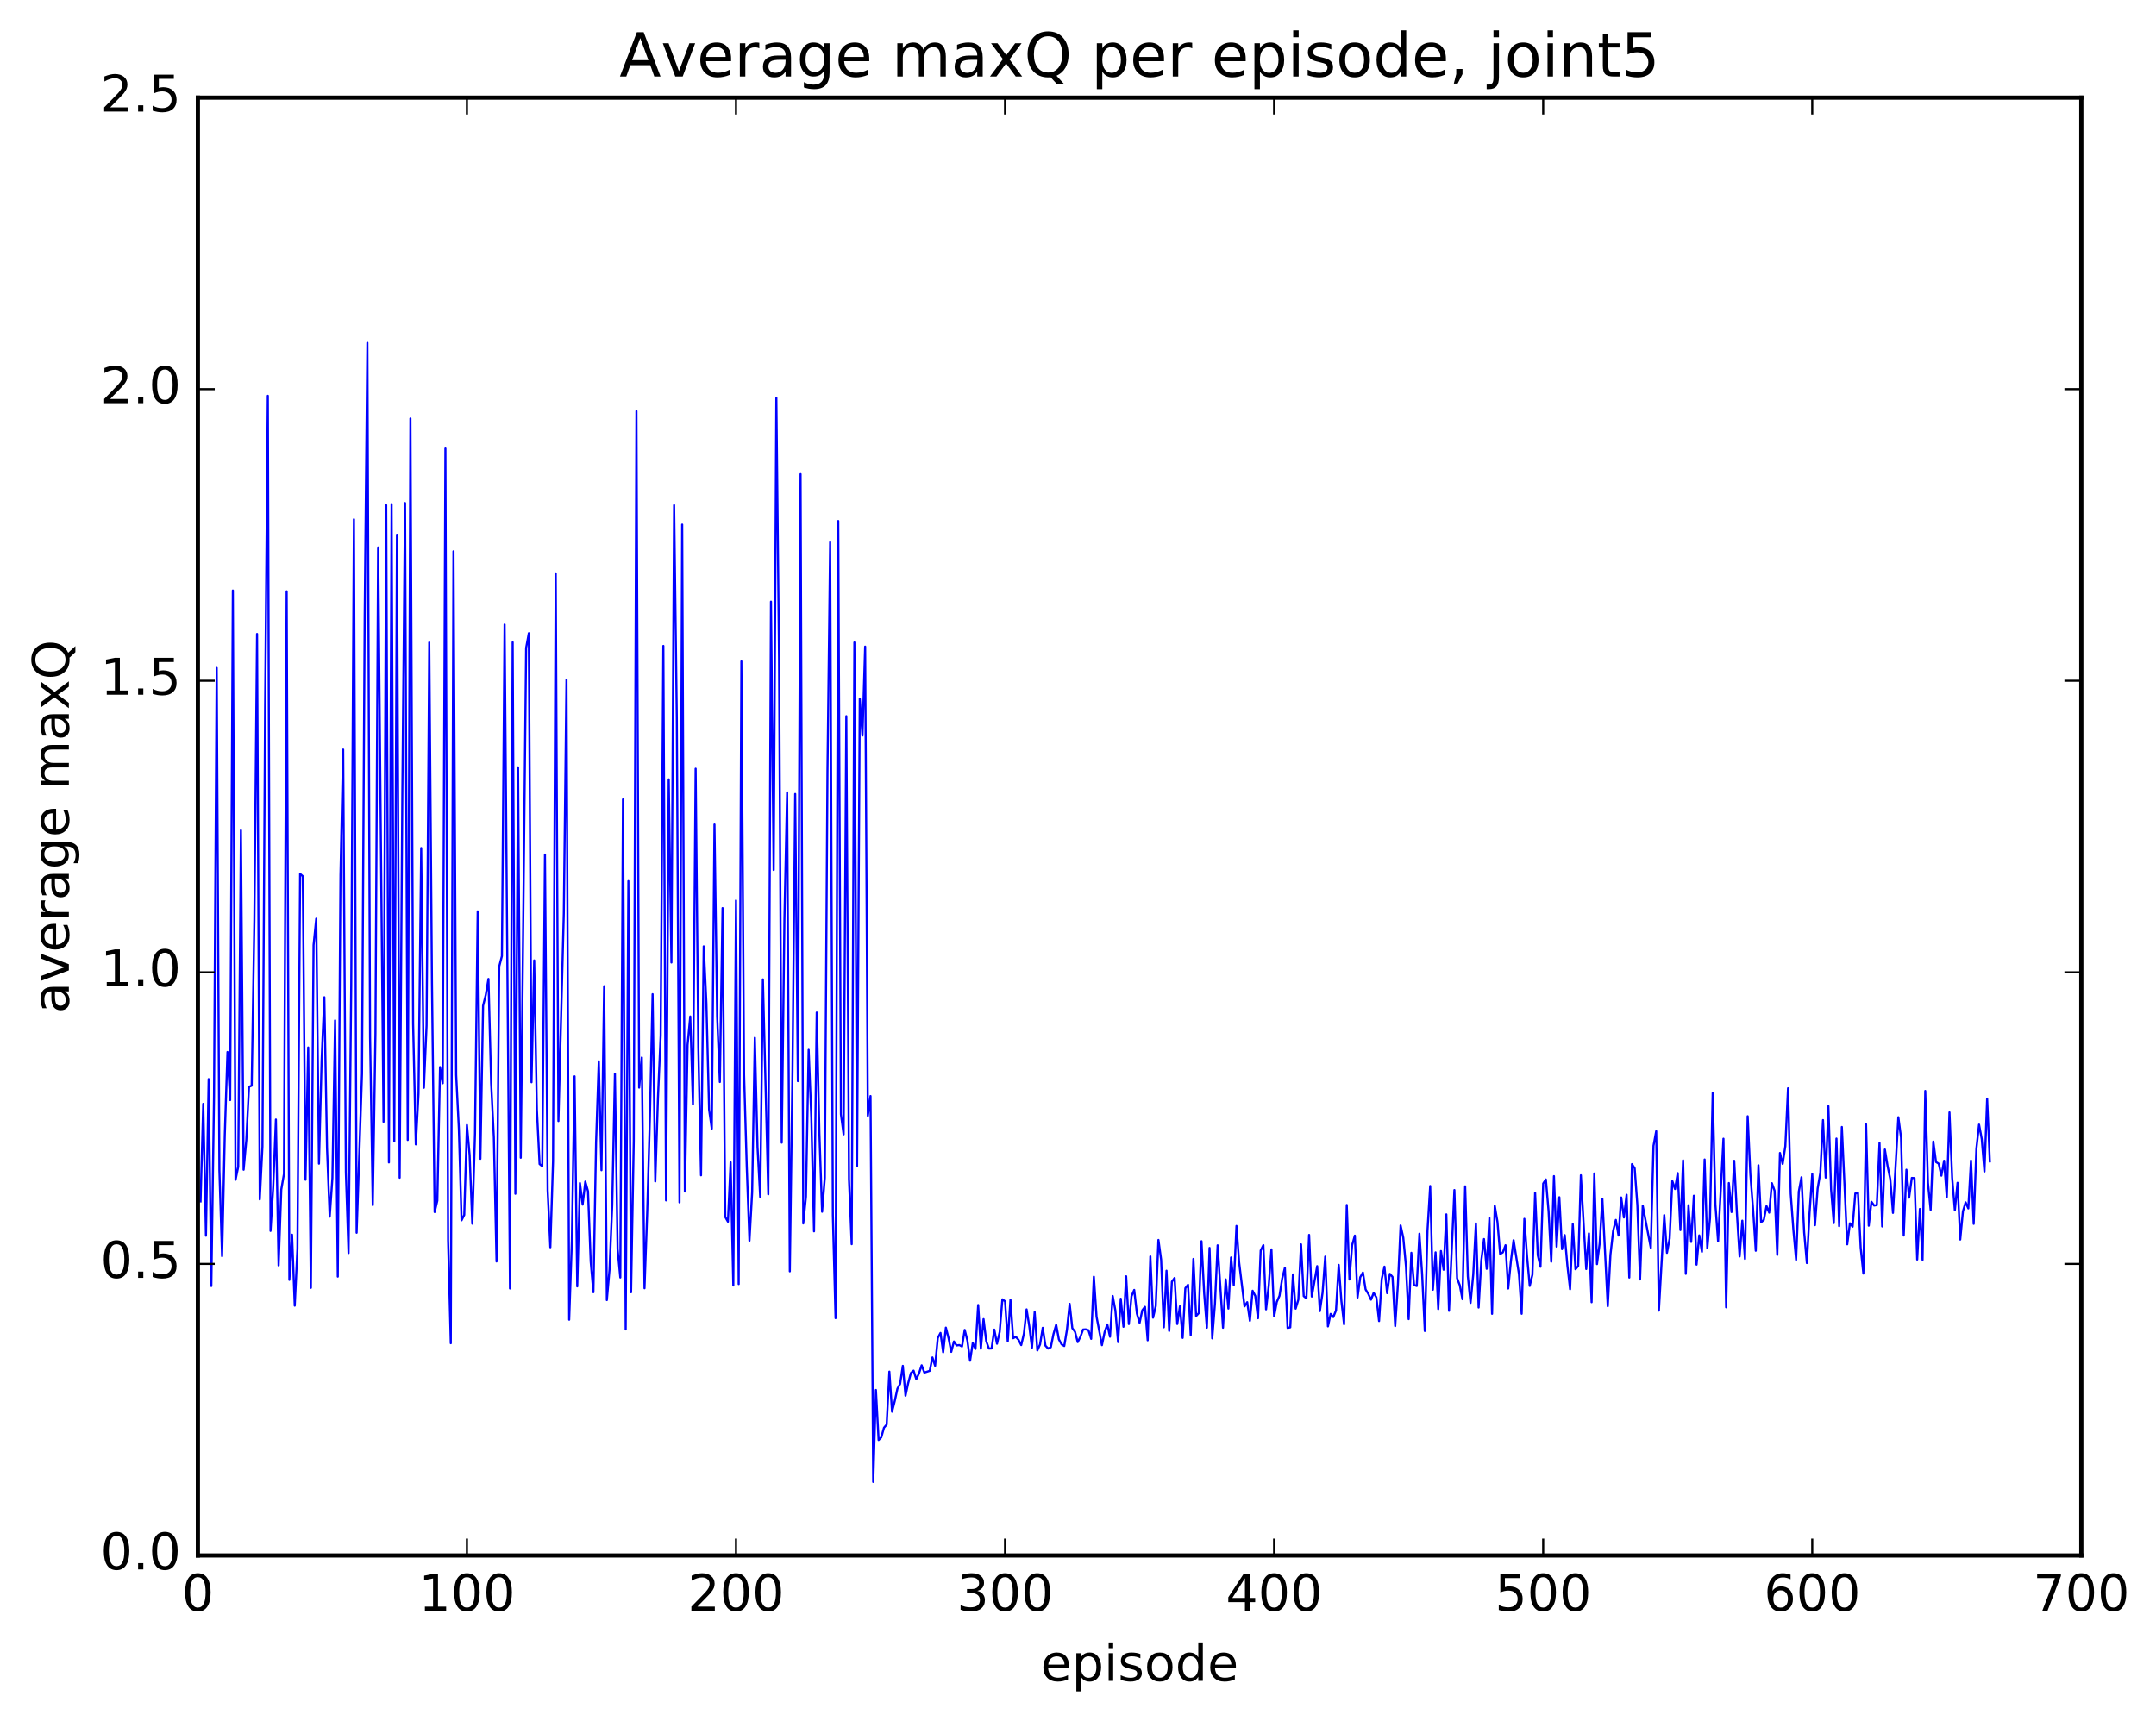 <?xml version="1.0" encoding="utf-8" standalone="no"?>
<!DOCTYPE svg PUBLIC "-//W3C//DTD SVG 1.1//EN"
  "http://www.w3.org/Graphics/SVG/1.1/DTD/svg11.dtd">
<!-- Created with matplotlib (http://matplotlib.org/) -->
<svg height="408pt" version="1.1" viewBox="0 0 511 408" width="511pt" xmlns="http://www.w3.org/2000/svg" xmlns:xlink="http://www.w3.org/1999/xlink">
 <defs>
  <style type="text/css">
*{stroke-linecap:butt;stroke-linejoin:round;stroke-miterlimit:100000;}
  </style>
 </defs>
 <g id="figure_1">
  <g id="patch_1">
   <path d="M 0 408.169 
L 511.95 408.169 
L 511.95 0 
L 0 0 
z
" style="fill:#ffffff;"/>
  </g>
  <g id="axes_1">
   <g id="patch_2">
    <path d="M 46.898 368.742 
L 493.298 368.742 
L 493.298 23.142 
L 46.898 23.142 
z
" style="fill:#ffffff;"/>
   </g>
   <g id="line2d_1">
    <path clip-path="url(#p061afdc528)" d="M 47.535 284.808 
L 48.173 261.675 
L 48.811 292.946 
L 49.448 255.811 
L 50.086 304.867 
L 50.724 259.894 
L 51.361 158.347 
L 51.999 277.469 
L 52.637 297.789 
L 53.275 269.119 
L 53.912 249.383 
L 54.55 260.788 
L 55.188 139.984 
L 55.825 279.69 
L 56.463 276.592 
L 57.101 196.842 
L 57.739 277.299 
L 58.376 270.302 
L 59.014 257.632 
L 59.652 257.371 
L 60.289 218.223 
L 60.927 150.289 
L 61.565 284.332 
L 62.203 271.786 
L 62.84 167.334 
L 63.478 93.832 
L 64.116 291.801 
L 64.754 281.381 
L 65.391 265.391 
L 66.029 299.981 
L 66.667 281.982 
L 67.304 278.292 
L 67.942 140.178 
L 68.58 303.41 
L 69.218 292.7 
L 69.855 309.527 
L 70.493 296.082 
L 71.131 207.167 
L 71.768 207.714 
L 72.406 279.678 
L 73.044 248.311 
L 73.681 305.297 
L 74.319 224.058 
L 74.957 217.788 
L 75.595 275.857 
L 76.232 251.269 
L 76.87 236.402 
L 77.508 272.17 
L 78.145 288.427 
L 78.783 279.259 
L 79.421 241.894 
L 80.059 302.636 
L 80.696 207.423 
L 81.334 177.688 
L 81.972 277.9 
L 82.609 297.05 
L 83.247 233.573 
L 83.885 123.125 
L 84.523 292.238 
L 85.798 254.529 
L 86.436 145.837 
L 87.073 81.276 
L 87.711 245.851 
L 88.349 285.687 
L 88.987 245.026 
L 89.624 129.784 
L 90.9 265.932 
L 91.537 119.761 
L 92.175 275.569 
L 92.813 119.508 
L 93.451 270.59 
L 94.088 126.768 
L 94.726 279.195 
L 95.364 187.628 
L 96.001 119.253 
L 96.639 270.245 
L 97.277 99.222 
L 97.915 242.681 
L 98.552 271.289 
L 99.19 259.257 
L 99.828 201.032 
L 100.466 257.871 
L 101.103 243.105 
L 101.741 152.307 
L 102.379 232.864 
L 103.016 287.328 
L 103.654 284.64 
L 104.292 252.96 
L 104.93 256.793 
L 105.567 106.324 
L 106.205 294.044 
L 106.843 318.431 
L 107.48 130.702 
L 108.118 254.812 
L 108.756 267.65 
L 109.394 289.293 
L 110.031 288.017 
L 110.669 266.693 
L 111.307 273.819 
L 111.944 290.099 
L 112.582 268.734 
L 113.22 216.041 
L 113.858 274.709 
L 114.495 238.42 
L 115.133 235.864 
L 115.771 232.058 
L 116.408 256.724 
L 117.046 269.603 
L 117.684 299.048 
L 118.322 229.108 
L 118.959 226.648 
L 119.597 148.063 
L 120.872 305.449 
L 121.51 152.266 
L 122.148 282.997 
L 122.785 181.908 
L 123.423 274.459 
L 124.699 153.607 
L 125.336 150.121 
L 125.974 256.563 
L 126.612 227.672 
L 127.249 263.031 
L 127.887 275.947 
L 128.525 276.483 
L 129.163 202.583 
L 129.8 282.18 
L 130.438 295.684 
L 131.076 275.287 
L 131.714 135.928 
L 132.351 265.761 
L 133.627 216.55 
L 134.264 161.144 
L 134.902 312.853 
L 135.54 294.192 
L 136.178 255.155 
L 136.815 304.953 
L 137.453 280.459 
L 138.091 285.575 
L 138.728 280.113 
L 139.366 282.397 
L 140.004 299.082 
L 140.642 306.341 
L 141.279 270.748 
L 141.917 251.571 
L 142.555 277.416 
L 143.192 233.79 
L 143.83 308.201 
L 144.468 300.931 
L 145.106 285.692 
L 145.743 254.523 
L 146.381 296.152 
L 147.019 302.85 
L 147.656 189.502 
L 148.294 315.16 
L 148.932 208.866 
L 149.57 306.351 
L 150.207 270.527 
L 150.845 97.467 
L 151.483 257.835 
L 152.12 250.692 
L 152.758 305.398 
L 153.396 287.415 
L 154.034 264.996 
L 154.671 235.68 
L 155.309 280.071 
L 155.947 260.178 
L 156.584 245.457 
L 157.222 153.127 
L 157.86 284.573 
L 158.498 184.758 
L 159.135 228.173 
L 159.773 119.768 
L 160.411 170.178 
L 161.048 285.035 
L 161.686 124.364 
L 162.324 282.46 
L 162.962 247.729 
L 163.599 240.962 
L 164.237 261.835 
L 164.875 182.225 
L 165.512 248.379 
L 166.15 278.62 
L 166.788 224.336 
L 167.425 237.815 
L 168.063 263.033 
L 168.701 267.559 
L 169.339 195.45 
L 169.976 240.953 
L 170.614 256.497 
L 171.252 215.269 
L 171.889 288.491 
L 172.527 289.617 
L 173.165 275.529 
L 173.803 304.74 
L 174.44 213.475 
L 175.078 304.407 
L 175.716 156.777 
L 176.353 254.765 
L 176.991 276.632 
L 177.629 294.123 
L 178.267 282.635 
L 178.904 246.021 
L 179.542 271.95 
L 180.18 283.761 
L 180.817 232.174 
L 182.093 283.119 
L 182.731 142.625 
L 183.368 206.237 
L 184.006 94.32 
L 184.644 156.154 
L 185.281 270.883 
L 185.919 217.85 
L 186.557 187.831 
L 187.195 301.388 
L 187.832 253.624 
L 188.47 188.216 
L 189.108 256.297 
L 189.745 112.402 
L 190.383 290.036 
L 191.021 283.678 
L 191.659 248.871 
L 192.296 264.933 
L 192.934 291.902 
L 193.572 240.03 
L 194.209 268.694 
L 194.847 287.262 
L 195.485 279.212 
L 196.123 182.759 
L 196.76 128.543 
L 197.398 288.019 
L 198.036 312.484 
L 198.673 123.515 
L 199.311 264.147 
L 199.949 268.914 
L 200.587 169.774 
L 201.224 279.578 
L 201.862 294.944 
L 202.5 152.303 
L 203.137 276.446 
L 203.775 165.66 
L 204.413 174.374 
L 205.051 153.291 
L 205.688 264.523 
L 206.326 259.827 
L 206.964 351.312 
L 207.601 329.512 
L 208.239 341.381 
L 208.877 340.74 
L 209.515 338.455 
L 210.152 337.721 
L 210.79 325.158 
L 211.428 334.67 
L 212.065 332.16 
L 212.703 329.193 
L 213.341 328.059 
L 213.979 323.783 
L 214.616 330.862 
L 215.254 327.888 
L 215.892 325.492 
L 216.53 324.927 
L 217.167 326.947 
L 217.805 325.605 
L 218.443 323.654 
L 219.08 325.383 
L 220.356 324.973 
L 220.994 321.796 
L 221.631 323.782 
L 222.269 317.168 
L 222.907 315.983 
L 223.544 320.577 
L 224.182 314.726 
L 224.82 317.221 
L 225.458 320.478 
L 226.095 318.01 
L 226.733 318.952 
L 227.371 318.861 
L 228.008 319.195 
L 228.646 315.263 
L 229.284 317.788 
L 229.922 322.579 
L 230.559 318.352 
L 231.197 319.784 
L 231.835 309.367 
L 232.472 319.729 
L 233.11 312.709 
L 233.748 317.92 
L 234.386 319.694 
L 235.023 319.669 
L 235.661 315.194 
L 236.299 318.548 
L 236.936 315.742 
L 237.574 308.022 
L 238.212 308.486 
L 238.85 317.986 
L 239.487 308.134 
L 240.125 317.248 
L 240.763 316.904 
L 241.4 317.614 
L 242.038 318.868 
L 242.676 316.174 
L 243.314 310.403 
L 243.951 314.382 
L 244.589 319.494 
L 245.227 311.015 
L 245.864 320.145 
L 246.502 318.718 
L 247.14 314.773 
L 247.778 319.006 
L 248.415 319.692 
L 249.053 319.378 
L 249.691 316.232 
L 250.328 314.039 
L 250.966 317.504 
L 251.604 318.689 
L 252.242 319.089 
L 252.879 315.205 
L 253.517 309.089 
L 254.155 314.869 
L 254.792 315.696 
L 255.43 318.164 
L 256.068 316.906 
L 256.705 315.178 
L 257.343 315.14 
L 257.981 315.338 
L 258.619 317.39 
L 259.256 302.656 
L 259.894 312.134 
L 261.17 318.888 
L 261.807 315.796 
L 262.445 313.978 
L 263.083 316.884 
L 263.72 307.232 
L 264.358 310.654 
L 264.996 318.157 
L 265.634 307.872 
L 266.271 314.532 
L 266.909 302.558 
L 267.547 313.886 
L 268.184 307.277 
L 268.822 305.788 
L 269.46 311.399 
L 270.098 313.599 
L 270.735 310.611 
L 271.373 309.801 
L 272.011 317.735 
L 272.648 297.851 
L 273.286 312.373 
L 273.924 309.635 
L 274.562 293.94 
L 275.199 298.623 
L 275.837 314.655 
L 276.475 301.232 
L 277.112 315.513 
L 277.75 303.835 
L 278.388 302.956 
L 279.026 313.875 
L 279.663 309.661 
L 280.301 317.165 
L 280.939 305.373 
L 281.576 304.564 
L 282.214 316.533 
L 282.852 298.444 
L 283.49 311.989 
L 284.127 311.287 
L 284.765 294.236 
L 285.403 306.613 
L 286.04 314.742 
L 286.678 295.836 
L 287.316 317.278 
L 287.954 309.115 
L 288.591 295.213 
L 289.867 314.76 
L 290.504 303.287 
L 291.142 310.217 
L 291.78 298.105 
L 292.418 304.687 
L 293.055 290.619 
L 293.693 299.292 
L 294.968 309.692 
L 295.606 308.696 
L 296.244 313.113 
L 296.882 305.984 
L 297.519 307.216 
L 298.157 312.505 
L 298.795 296.439 
L 299.432 295.174 
L 300.07 310.399 
L 300.708 304.773 
L 301.346 296.179 
L 301.983 312.08 
L 302.621 308.641 
L 303.259 307.177 
L 303.896 303.109 
L 304.534 300.544 
L 305.172 314.804 
L 305.81 314.671 
L 306.447 302.114 
L 307.085 310.232 
L 307.723 308.116 
L 308.36 294.991 
L 308.998 307.262 
L 309.636 307.789 
L 310.274 292.746 
L 310.911 307.358 
L 312.187 300.151 
L 312.824 310.81 
L 313.462 306.483 
L 314.1 297.898 
L 314.738 314.442 
L 315.375 311.475 
L 316.013 312.227 
L 316.651 310.649 
L 317.288 299.855 
L 317.926 308.407 
L 318.564 313.938 
L 319.202 285.652 
L 319.839 303.327 
L 320.477 295.153 
L 321.115 292.914 
L 321.752 307.601 
L 322.39 302.79 
L 323.028 301.666 
L 323.666 305.67 
L 324.303 306.721 
L 324.941 308.103 
L 325.579 306.494 
L 326.216 307.554 
L 326.854 313.174 
L 327.492 303.206 
L 328.13 300.27 
L 328.767 306.559 
L 329.405 301.982 
L 330.043 302.697 
L 330.68 314.366 
L 331.318 304.529 
L 331.956 290.505 
L 332.594 293.401 
L 333.231 300.155 
L 333.869 312.717 
L 334.507 296.987 
L 335.144 304.607 
L 335.782 304.869 
L 336.42 292.47 
L 337.058 302.014 
L 337.695 315.526 
L 338.333 291.721 
L 338.971 281.155 
L 339.608 305.744 
L 340.246 296.885 
L 340.884 310.33 
L 341.522 296.568 
L 342.159 301.007 
L 342.797 287.876 
L 343.435 310.746 
L 344.71 282.111 
L 345.348 303.015 
L 345.986 304.675 
L 346.623 308.001 
L 347.261 281.234 
L 347.899 302.556 
L 348.536 308.867 
L 349.174 302.167 
L 349.812 290.016 
L 350.45 309.969 
L 351.087 298.846 
L 351.725 293.726 
L 352.363 300.79 
L 353 288.709 
L 353.638 311.457 
L 354.276 285.859 
L 354.913 289.613 
L 355.551 297.273 
L 356.189 296.901 
L 356.827 295.187 
L 357.464 305.462 
L 358.102 298.954 
L 358.74 294.002 
L 360.015 302.057 
L 360.653 311.445 
L 361.291 288.939 
L 361.928 297.78 
L 362.566 304.844 
L 363.204 302.195 
L 363.841 282.764 
L 364.479 297.571 
L 365.117 300.304 
L 365.755 280.567 
L 366.392 279.601 
L 367.03 287.123 
L 367.668 299.105 
L 368.305 278.813 
L 368.943 295.538 
L 369.581 283.816 
L 370.219 296.128 
L 370.856 292.799 
L 371.494 300.063 
L 372.132 305.628 
L 372.769 290.177 
L 373.407 300.89 
L 374.045 300.127 
L 374.683 278.607 
L 375.958 300.841 
L 376.596 292.395 
L 377.233 308.708 
L 377.871 278.183 
L 378.509 299.675 
L 379.147 294.732 
L 379.784 284.228 
L 381.06 309.654 
L 381.697 297.469 
L 382.335 291.849 
L 382.973 289.199 
L 383.611 292.9 
L 384.248 283.871 
L 384.886 288.621 
L 385.524 283.232 
L 386.161 302.863 
L 386.799 275.962 
L 387.437 276.953 
L 388.075 285.652 
L 388.712 303.311 
L 389.35 285.823 
L 391.263 295.833 
L 391.901 271.631 
L 392.539 268.159 
L 393.176 310.699 
L 394.452 288.06 
L 395.089 297.008 
L 395.727 293.604 
L 396.365 279.99 
L 397.003 281.872 
L 397.64 278.096 
L 398.278 291.606 
L 398.916 275.075 
L 399.553 301.979 
L 400.191 285.711 
L 400.829 294.415 
L 401.467 283.456 
L 402.104 299.8 
L 402.742 292.864 
L 403.38 296.757 
L 404.017 274.869 
L 404.655 295.919 
L 405.293 288.78 
L 405.931 259.094 
L 406.568 285.513 
L 407.206 294.278 
L 408.481 269.941 
L 409.119 309.913 
L 409.757 280.449 
L 410.395 287.333 
L 411.032 275.172 
L 411.67 287.647 
L 412.308 297.85 
L 412.945 289.37 
L 413.583 298.438 
L 414.221 264.614 
L 414.859 278.426 
L 415.496 286.563 
L 416.134 296.504 
L 416.772 276.247 
L 417.409 289.753 
L 418.047 289.206 
L 418.685 285.914 
L 419.323 287.475 
L 419.96 280.483 
L 420.598 282.264 
L 421.236 297.488 
L 421.873 273.329 
L 422.511 275.917 
L 423.149 271.72 
L 423.787 257.985 
L 424.424 282.992 
L 425.062 291.672 
L 425.7 298.658 
L 426.337 282.488 
L 426.975 279.085 
L 427.613 292.171 
L 428.251 299.421 
L 428.888 287.56 
L 429.526 278.304 
L 430.164 290.441 
L 430.801 281.769 
L 431.439 278.024 
L 432.077 265.523 
L 432.715 279.16 
L 433.352 262.22 
L 433.99 281.969 
L 434.628 289.945 
L 435.265 269.909 
L 435.903 290.682 
L 436.541 267.156 
L 437.816 294.981 
L 438.454 289.998 
L 439.092 290.813 
L 439.729 282.924 
L 440.367 282.807 
L 441.005 295.777 
L 441.643 301.915 
L 442.28 266.509 
L 442.918 290.566 
L 443.556 284.899 
L 444.193 285.794 
L 444.831 285.694 
L 445.469 270.939 
L 446.107 290.746 
L 446.744 272.507 
L 447.382 276.408 
L 448.02 279.526 
L 448.658 287.53 
L 449.933 264.846 
L 450.571 269.655 
L 451.208 292.902 
L 451.846 277.29 
L 452.484 283.923 
L 453.122 279.239 
L 453.759 279.29 
L 454.397 298.585 
L 455.035 286.596 
L 455.672 298.666 
L 456.31 258.615 
L 456.948 280.397 
L 457.586 286.832 
L 458.223 270.632 
L 458.861 275.468 
L 459.499 275.861 
L 460.136 278.708 
L 460.774 275.169 
L 461.412 283.768 
L 462.05 263.697 
L 462.687 279.19 
L 463.325 286.934 
L 463.963 280.391 
L 464.6 293.851 
L 465.238 287.188 
L 465.876 285.032 
L 466.514 286.472 
L 467.151 275.126 
L 467.789 290.133 
L 468.427 272.338 
L 469.064 266.595 
L 469.702 270.018 
L 470.34 277.719 
L 470.978 260.437 
L 471.615 275.322 
L 471.615 275.322 
" style="fill:none;stroke:#0000ff;stroke-linecap:square;stroke-width:0.5;"/>
   </g>
   <g id="patch_3">
    <path d="M 46.898 368.742 
L 493.298 368.742 
" style="fill:none;stroke:#000000;stroke-linecap:square;stroke-linejoin:miter;"/>
   </g>
   <g id="patch_4">
    <path d="M 46.898 23.142 
L 493.298 23.142 
" style="fill:none;stroke:#000000;stroke-linecap:square;stroke-linejoin:miter;"/>
   </g>
   <g id="patch_5">
    <path d="M 493.298 368.742 
L 493.298 23.142 
" style="fill:none;stroke:#000000;stroke-linecap:square;stroke-linejoin:miter;"/>
   </g>
   <g id="patch_6">
    <path d="M 46.898 368.742 
L 46.898 23.142 
" style="fill:none;stroke:#000000;stroke-linecap:square;stroke-linejoin:miter;"/>
   </g>
   <g id="matplotlib.axis_1">
    <g id="xtick_1">
     <g id="line2d_2">
      <defs>
       <path d="M 0 0 
L 0 -4 
" id="mc48b45e7f6" style="stroke:#000000;stroke-width:0.5;"/>
      </defs>
      <g>
       <use style="stroke:#000000;stroke-width:0.5;" x="46.898" xlink:href="#mc48b45e7f6" y="368.742"/>
      </g>
     </g>
     <g id="line2d_3">
      <defs>
       <path d="M 0 0 
L 0 4 
" id="m7486573f31" style="stroke:#000000;stroke-width:0.5;"/>
      </defs>
      <g>
       <use style="stroke:#000000;stroke-width:0.5;" x="46.898" xlink:href="#m7486573f31" y="23.142"/>
      </g>
     </g>
     <g id="text_1">
      <!-- 0 -->
      <defs>
       <path d="M 31.781 66.406 
Q 24.172 66.406 20.328 58.906 
Q 16.5 51.422 16.5 36.375 
Q 16.5 21.391 20.328 13.891 
Q 24.172 6.391 31.781 6.391 
Q 39.453 6.391 43.281 13.891 
Q 47.125 21.391 47.125 36.375 
Q 47.125 51.422 43.281 58.906 
Q 39.453 66.406 31.781 66.406 
M 31.781 74.219 
Q 44.047 74.219 50.516 64.516 
Q 56.984 54.828 56.984 36.375 
Q 56.984 17.969 50.516 8.266 
Q 44.047 -1.422 31.781 -1.422 
Q 19.531 -1.422 13.062 8.266 
Q 6.594 17.969 6.594 36.375 
Q 6.594 54.828 13.062 64.516 
Q 19.531 74.219 31.781 74.219 
" id="BitstreamVeraSans-Roman-30"/>
      </defs>
      <g transform="translate(43.08 381.86)scale(0.12 -0.12)">
       <use xlink:href="#BitstreamVeraSans-Roman-30"/>
      </g>
     </g>
    </g>
    <g id="xtick_2">
     <g id="line2d_4">
      <g>
       <use style="stroke:#000000;stroke-width:0.5;" x="110.669" xlink:href="#mc48b45e7f6" y="368.742"/>
      </g>
     </g>
     <g id="line2d_5">
      <g>
       <use style="stroke:#000000;stroke-width:0.5;" x="110.669" xlink:href="#m7486573f31" y="23.142"/>
      </g>
     </g>
     <g id="text_2">
      <!-- 100 -->
      <defs>
       <path d="M 12.406 8.297 
L 28.516 8.297 
L 28.516 63.922 
L 10.984 60.406 
L 10.984 69.391 
L 28.422 72.906 
L 38.281 72.906 
L 38.281 8.297 
L 54.391 8.297 
L 54.391 0 
L 12.406 0 
z
" id="BitstreamVeraSans-Roman-31"/>
      </defs>
      <g transform="translate(99.216 381.86)scale(0.12 -0.12)">
       <use xlink:href="#BitstreamVeraSans-Roman-31"/>
       <use x="63.623" xlink:href="#BitstreamVeraSans-Roman-30"/>
       <use x="127.246" xlink:href="#BitstreamVeraSans-Roman-30"/>
      </g>
     </g>
    </g>
    <g id="xtick_3">
     <g id="line2d_6">
      <g>
       <use style="stroke:#000000;stroke-width:0.5;" x="174.44" xlink:href="#mc48b45e7f6" y="368.742"/>
      </g>
     </g>
     <g id="line2d_7">
      <g>
       <use style="stroke:#000000;stroke-width:0.5;" x="174.44" xlink:href="#m7486573f31" y="23.142"/>
      </g>
     </g>
     <g id="text_3">
      <!-- 200 -->
      <defs>
       <path d="M 19.188 8.297 
L 53.609 8.297 
L 53.609 0 
L 7.328 0 
L 7.328 8.297 
Q 12.938 14.109 22.625 23.891 
Q 32.328 33.688 34.812 36.531 
Q 39.547 41.844 41.422 45.531 
Q 43.312 49.219 43.312 52.781 
Q 43.312 58.594 39.234 62.25 
Q 35.156 65.922 28.609 65.922 
Q 23.969 65.922 18.812 64.312 
Q 13.672 62.703 7.812 59.422 
L 7.812 69.391 
Q 13.766 71.781 18.938 73 
Q 24.125 74.219 28.422 74.219 
Q 39.75 74.219 46.484 68.547 
Q 53.219 62.891 53.219 53.422 
Q 53.219 48.922 51.531 44.891 
Q 49.859 40.875 45.406 35.406 
Q 44.188 33.984 37.641 27.219 
Q 31.109 20.453 19.188 8.297 
" id="BitstreamVeraSans-Roman-32"/>
      </defs>
      <g transform="translate(162.988 381.86)scale(0.12 -0.12)">
       <use xlink:href="#BitstreamVeraSans-Roman-32"/>
       <use x="63.623" xlink:href="#BitstreamVeraSans-Roman-30"/>
       <use x="127.246" xlink:href="#BitstreamVeraSans-Roman-30"/>
      </g>
     </g>
    </g>
    <g id="xtick_4">
     <g id="line2d_8">
      <g>
       <use style="stroke:#000000;stroke-width:0.5;" x="238.212" xlink:href="#mc48b45e7f6" y="368.742"/>
      </g>
     </g>
     <g id="line2d_9">
      <g>
       <use style="stroke:#000000;stroke-width:0.5;" x="238.212" xlink:href="#m7486573f31" y="23.142"/>
      </g>
     </g>
     <g id="text_4">
      <!-- 300 -->
      <defs>
       <path d="M 40.578 39.312 
Q 47.656 37.797 51.625 33 
Q 55.609 28.219 55.609 21.188 
Q 55.609 10.406 48.188 4.484 
Q 40.766 -1.422 27.094 -1.422 
Q 22.516 -1.422 17.656 -0.516 
Q 12.797 0.391 7.625 2.203 
L 7.625 11.719 
Q 11.719 9.328 16.594 8.109 
Q 21.484 6.891 26.812 6.891 
Q 36.078 6.891 40.938 10.547 
Q 45.797 14.203 45.797 21.188 
Q 45.797 27.641 41.281 31.266 
Q 36.766 34.906 28.719 34.906 
L 20.219 34.906 
L 20.219 43.016 
L 29.109 43.016 
Q 36.375 43.016 40.234 45.922 
Q 44.094 48.828 44.094 54.297 
Q 44.094 59.906 40.109 62.906 
Q 36.141 65.922 28.719 65.922 
Q 24.656 65.922 20.016 65.031 
Q 15.375 64.156 9.812 62.312 
L 9.812 71.094 
Q 15.438 72.656 20.344 73.438 
Q 25.25 74.219 29.594 74.219 
Q 40.828 74.219 47.359 69.109 
Q 53.906 64.016 53.906 55.328 
Q 53.906 49.266 50.438 45.094 
Q 46.969 40.922 40.578 39.312 
" id="BitstreamVeraSans-Roman-33"/>
      </defs>
      <g transform="translate(226.759 381.86)scale(0.12 -0.12)">
       <use xlink:href="#BitstreamVeraSans-Roman-33"/>
       <use x="63.623" xlink:href="#BitstreamVeraSans-Roman-30"/>
       <use x="127.246" xlink:href="#BitstreamVeraSans-Roman-30"/>
      </g>
     </g>
    </g>
    <g id="xtick_5">
     <g id="line2d_10">
      <g>
       <use style="stroke:#000000;stroke-width:0.5;" x="301.983" xlink:href="#mc48b45e7f6" y="368.742"/>
      </g>
     </g>
     <g id="line2d_11">
      <g>
       <use style="stroke:#000000;stroke-width:0.5;" x="301.983" xlink:href="#m7486573f31" y="23.142"/>
      </g>
     </g>
     <g id="text_5">
      <!-- 400 -->
      <defs>
       <path d="M 37.797 64.312 
L 12.891 25.391 
L 37.797 25.391 
z
M 35.203 72.906 
L 47.609 72.906 
L 47.609 25.391 
L 58.016 25.391 
L 58.016 17.188 
L 47.609 17.188 
L 47.609 0 
L 37.797 0 
L 37.797 17.188 
L 4.891 17.188 
L 4.891 26.703 
z
" id="BitstreamVeraSans-Roman-34"/>
      </defs>
      <g transform="translate(290.531 381.86)scale(0.12 -0.12)">
       <use xlink:href="#BitstreamVeraSans-Roman-34"/>
       <use x="63.623" xlink:href="#BitstreamVeraSans-Roman-30"/>
       <use x="127.246" xlink:href="#BitstreamVeraSans-Roman-30"/>
      </g>
     </g>
    </g>
    <g id="xtick_6">
     <g id="line2d_12">
      <g>
       <use style="stroke:#000000;stroke-width:0.5;" x="365.755" xlink:href="#mc48b45e7f6" y="368.742"/>
      </g>
     </g>
     <g id="line2d_13">
      <g>
       <use style="stroke:#000000;stroke-width:0.5;" x="365.755" xlink:href="#m7486573f31" y="23.142"/>
      </g>
     </g>
     <g id="text_6">
      <!-- 500 -->
      <defs>
       <path d="M 10.797 72.906 
L 49.516 72.906 
L 49.516 64.594 
L 19.828 64.594 
L 19.828 46.734 
Q 21.969 47.469 24.109 47.828 
Q 26.266 48.188 28.422 48.188 
Q 40.625 48.188 47.75 41.5 
Q 54.891 34.812 54.891 23.391 
Q 54.891 11.625 47.562 5.094 
Q 40.234 -1.422 26.906 -1.422 
Q 22.312 -1.422 17.547 -0.641 
Q 12.797 0.141 7.719 1.703 
L 7.719 11.625 
Q 12.109 9.234 16.797 8.062 
Q 21.484 6.891 26.703 6.891 
Q 35.156 6.891 40.078 11.328 
Q 45.016 15.766 45.016 23.391 
Q 45.016 31 40.078 35.438 
Q 35.156 39.891 26.703 39.891 
Q 22.75 39.891 18.812 39.016 
Q 14.891 38.141 10.797 36.281 
z
" id="BitstreamVeraSans-Roman-35"/>
      </defs>
      <g transform="translate(354.302 381.86)scale(0.12 -0.12)">
       <use xlink:href="#BitstreamVeraSans-Roman-35"/>
       <use x="63.623" xlink:href="#BitstreamVeraSans-Roman-30"/>
       <use x="127.246" xlink:href="#BitstreamVeraSans-Roman-30"/>
      </g>
     </g>
    </g>
    <g id="xtick_7">
     <g id="line2d_14">
      <g>
       <use style="stroke:#000000;stroke-width:0.5;" x="429.526" xlink:href="#mc48b45e7f6" y="368.742"/>
      </g>
     </g>
     <g id="line2d_15">
      <g>
       <use style="stroke:#000000;stroke-width:0.5;" x="429.526" xlink:href="#m7486573f31" y="23.142"/>
      </g>
     </g>
     <g id="text_7">
      <!-- 600 -->
      <defs>
       <path d="M 33.016 40.375 
Q 26.375 40.375 22.484 35.828 
Q 18.609 31.297 18.609 23.391 
Q 18.609 15.531 22.484 10.953 
Q 26.375 6.391 33.016 6.391 
Q 39.656 6.391 43.531 10.953 
Q 47.406 15.531 47.406 23.391 
Q 47.406 31.297 43.531 35.828 
Q 39.656 40.375 33.016 40.375 
M 52.594 71.297 
L 52.594 62.312 
Q 48.875 64.062 45.094 64.984 
Q 41.312 65.922 37.594 65.922 
Q 27.828 65.922 22.672 59.328 
Q 17.531 52.734 16.797 39.406 
Q 19.672 43.656 24.016 45.922 
Q 28.375 48.188 33.594 48.188 
Q 44.578 48.188 50.953 41.516 
Q 57.328 34.859 57.328 23.391 
Q 57.328 12.156 50.688 5.359 
Q 44.047 -1.422 33.016 -1.422 
Q 20.359 -1.422 13.672 8.266 
Q 6.984 17.969 6.984 36.375 
Q 6.984 53.656 15.188 63.938 
Q 23.391 74.219 37.203 74.219 
Q 40.922 74.219 44.703 73.484 
Q 48.484 72.75 52.594 71.297 
" id="BitstreamVeraSans-Roman-36"/>
      </defs>
      <g transform="translate(418.074 381.86)scale(0.12 -0.12)">
       <use xlink:href="#BitstreamVeraSans-Roman-36"/>
       <use x="63.623" xlink:href="#BitstreamVeraSans-Roman-30"/>
       <use x="127.246" xlink:href="#BitstreamVeraSans-Roman-30"/>
      </g>
     </g>
    </g>
    <g id="xtick_8">
     <g id="line2d_16">
      <g>
       <use style="stroke:#000000;stroke-width:0.5;" x="493.298" xlink:href="#mc48b45e7f6" y="368.742"/>
      </g>
     </g>
     <g id="line2d_17">
      <g>
       <use style="stroke:#000000;stroke-width:0.5;" x="493.298" xlink:href="#m7486573f31" y="23.142"/>
      </g>
     </g>
     <g id="text_8">
      <!-- 700 -->
      <defs>
       <path d="M 8.203 72.906 
L 55.078 72.906 
L 55.078 68.703 
L 28.609 0 
L 18.312 0 
L 43.219 64.594 
L 8.203 64.594 
z
" id="BitstreamVeraSans-Roman-37"/>
      </defs>
      <g transform="translate(481.845 381.86)scale(0.12 -0.12)">
       <use xlink:href="#BitstreamVeraSans-Roman-37"/>
       <use x="63.623" xlink:href="#BitstreamVeraSans-Roman-30"/>
       <use x="127.246" xlink:href="#BitstreamVeraSans-Roman-30"/>
      </g>
     </g>
    </g>
    <g id="text_9">
     <!-- episode -->
     <defs>
      <path d="M 56.203 29.594 
L 56.203 25.203 
L 14.891 25.203 
Q 15.484 15.922 20.484 11.062 
Q 25.484 6.203 34.422 6.203 
Q 39.594 6.203 44.453 7.469 
Q 49.312 8.734 54.109 11.281 
L 54.109 2.781 
Q 49.266 0.734 44.188 -0.344 
Q 39.109 -1.422 33.891 -1.422 
Q 20.797 -1.422 13.156 6.188 
Q 5.516 13.812 5.516 26.812 
Q 5.516 40.234 12.766 48.109 
Q 20.016 56 32.328 56 
Q 43.359 56 49.781 48.891 
Q 56.203 41.797 56.203 29.594 
M 47.219 32.234 
Q 47.125 39.594 43.094 43.984 
Q 39.062 48.391 32.422 48.391 
Q 24.906 48.391 20.391 44.141 
Q 15.875 39.891 15.188 32.172 
z
" id="BitstreamVeraSans-Roman-65"/>
      <path d="M 45.406 46.391 
L 45.406 75.984 
L 54.391 75.984 
L 54.391 0 
L 45.406 0 
L 45.406 8.203 
Q 42.578 3.328 38.25 0.953 
Q 33.938 -1.422 27.875 -1.422 
Q 17.969 -1.422 11.734 6.484 
Q 5.516 14.406 5.516 27.297 
Q 5.516 40.188 11.734 48.094 
Q 17.969 56 27.875 56 
Q 33.938 56 38.25 53.625 
Q 42.578 51.266 45.406 46.391 
M 14.797 27.297 
Q 14.797 17.391 18.875 11.75 
Q 22.953 6.109 30.078 6.109 
Q 37.203 6.109 41.297 11.75 
Q 45.406 17.391 45.406 27.297 
Q 45.406 37.203 41.297 42.844 
Q 37.203 48.484 30.078 48.484 
Q 22.953 48.484 18.875 42.844 
Q 14.797 37.203 14.797 27.297 
" id="BitstreamVeraSans-Roman-64"/>
      <path d="M 9.422 54.688 
L 18.406 54.688 
L 18.406 0 
L 9.422 0 
z
M 9.422 75.984 
L 18.406 75.984 
L 18.406 64.594 
L 9.422 64.594 
z
" id="BitstreamVeraSans-Roman-69"/>
      <path d="M 44.281 53.078 
L 44.281 44.578 
Q 40.484 46.531 36.375 47.5 
Q 32.281 48.484 27.875 48.484 
Q 21.188 48.484 17.844 46.438 
Q 14.5 44.391 14.5 40.281 
Q 14.5 37.156 16.891 35.375 
Q 19.281 33.594 26.516 31.984 
L 29.594 31.297 
Q 39.156 29.25 43.188 25.516 
Q 47.219 21.781 47.219 15.094 
Q 47.219 7.469 41.188 3.016 
Q 35.156 -1.422 24.609 -1.422 
Q 20.219 -1.422 15.453 -0.562 
Q 10.688 0.297 5.422 2 
L 5.422 11.281 
Q 10.406 8.688 15.234 7.391 
Q 20.062 6.109 24.812 6.109 
Q 31.156 6.109 34.562 8.281 
Q 37.984 10.453 37.984 14.406 
Q 37.984 18.062 35.516 20.016 
Q 33.062 21.969 24.703 23.781 
L 21.578 24.516 
Q 13.234 26.266 9.516 29.906 
Q 5.812 33.547 5.812 39.891 
Q 5.812 47.609 11.281 51.797 
Q 16.75 56 26.812 56 
Q 31.781 56 36.172 55.266 
Q 40.578 54.547 44.281 53.078 
" id="BitstreamVeraSans-Roman-73"/>
      <path d="M 18.109 8.203 
L 18.109 -20.797 
L 9.078 -20.797 
L 9.078 54.688 
L 18.109 54.688 
L 18.109 46.391 
Q 20.953 51.266 25.266 53.625 
Q 29.594 56 35.594 56 
Q 45.562 56 51.781 48.094 
Q 58.016 40.188 58.016 27.297 
Q 58.016 14.406 51.781 6.484 
Q 45.562 -1.422 35.594 -1.422 
Q 29.594 -1.422 25.266 0.953 
Q 20.953 3.328 18.109 8.203 
M 48.688 27.297 
Q 48.688 37.203 44.609 42.844 
Q 40.531 48.484 33.406 48.484 
Q 26.266 48.484 22.188 42.844 
Q 18.109 37.203 18.109 27.297 
Q 18.109 17.391 22.188 11.75 
Q 26.266 6.109 33.406 6.109 
Q 40.531 6.109 44.609 11.75 
Q 48.688 17.391 48.688 27.297 
" id="BitstreamVeraSans-Roman-70"/>
      <path d="M 30.609 48.391 
Q 23.391 48.391 19.188 42.75 
Q 14.984 37.109 14.984 27.297 
Q 14.984 17.484 19.156 11.844 
Q 23.344 6.203 30.609 6.203 
Q 37.797 6.203 41.984 11.859 
Q 46.188 17.531 46.188 27.297 
Q 46.188 37.016 41.984 42.703 
Q 37.797 48.391 30.609 48.391 
M 30.609 56 
Q 42.328 56 49.016 48.375 
Q 55.719 40.766 55.719 27.297 
Q 55.719 13.875 49.016 6.219 
Q 42.328 -1.422 30.609 -1.422 
Q 18.844 -1.422 12.172 6.219 
Q 5.516 13.875 5.516 27.297 
Q 5.516 40.766 12.172 48.375 
Q 18.844 56 30.609 56 
" id="BitstreamVeraSans-Roman-6f"/>
     </defs>
     <g transform="translate(246.632 398.474)scale(0.12 -0.12)">
      <use xlink:href="#BitstreamVeraSans-Roman-65"/>
      <use x="61.523" xlink:href="#BitstreamVeraSans-Roman-70"/>
      <use x="125.0" xlink:href="#BitstreamVeraSans-Roman-69"/>
      <use x="152.783" xlink:href="#BitstreamVeraSans-Roman-73"/>
      <use x="204.883" xlink:href="#BitstreamVeraSans-Roman-6f"/>
      <use x="266.064" xlink:href="#BitstreamVeraSans-Roman-64"/>
      <use x="329.541" xlink:href="#BitstreamVeraSans-Roman-65"/>
     </g>
    </g>
   </g>
   <g id="matplotlib.axis_2">
    <g id="ytick_1">
     <g id="line2d_18">
      <defs>
       <path d="M 0 0 
L 4 0 
" id="mb18d553b8b" style="stroke:#000000;stroke-width:0.5;"/>
      </defs>
      <g>
       <use style="stroke:#000000;stroke-width:0.5;" x="46.898" xlink:href="#mb18d553b8b" y="368.742"/>
      </g>
     </g>
     <g id="line2d_19">
      <defs>
       <path d="M 0 0 
L -4 0 
" id="m0d9d796d14" style="stroke:#000000;stroke-width:0.5;"/>
      </defs>
      <g>
       <use style="stroke:#000000;stroke-width:0.5;" x="493.298" xlink:href="#m0d9d796d14" y="368.742"/>
      </g>
     </g>
     <g id="text_10">
      <!-- 0.0 -->
      <defs>
       <path d="M 10.688 12.406 
L 21 12.406 
L 21 0 
L 10.688 0 
z
" id="BitstreamVeraSans-Roman-2e"/>
      </defs>
      <g transform="translate(23.814 372.053)scale(0.12 -0.12)">
       <use xlink:href="#BitstreamVeraSans-Roman-30"/>
       <use x="63.623" xlink:href="#BitstreamVeraSans-Roman-2e"/>
       <use x="95.41" xlink:href="#BitstreamVeraSans-Roman-30"/>
      </g>
     </g>
    </g>
    <g id="ytick_2">
     <g id="line2d_20">
      <g>
       <use style="stroke:#000000;stroke-width:0.5;" x="46.898" xlink:href="#mb18d553b8b" y="299.622"/>
      </g>
     </g>
     <g id="line2d_21">
      <g>
       <use style="stroke:#000000;stroke-width:0.5;" x="493.298" xlink:href="#m0d9d796d14" y="299.622"/>
      </g>
     </g>
     <g id="text_11">
      <!-- 0.5 -->
      <g transform="translate(23.814 302.933)scale(0.12 -0.12)">
       <use xlink:href="#BitstreamVeraSans-Roman-30"/>
       <use x="63.623" xlink:href="#BitstreamVeraSans-Roman-2e"/>
       <use x="95.41" xlink:href="#BitstreamVeraSans-Roman-35"/>
      </g>
     </g>
    </g>
    <g id="ytick_3">
     <g id="line2d_22">
      <g>
       <use style="stroke:#000000;stroke-width:0.5;" x="46.898" xlink:href="#mb18d553b8b" y="230.502"/>
      </g>
     </g>
     <g id="line2d_23">
      <g>
       <use style="stroke:#000000;stroke-width:0.5;" x="493.298" xlink:href="#m0d9d796d14" y="230.502"/>
      </g>
     </g>
     <g id="text_12">
      <!-- 1.0 -->
      <g transform="translate(23.814 233.813)scale(0.12 -0.12)">
       <use xlink:href="#BitstreamVeraSans-Roman-31"/>
       <use x="63.623" xlink:href="#BitstreamVeraSans-Roman-2e"/>
       <use x="95.41" xlink:href="#BitstreamVeraSans-Roman-30"/>
      </g>
     </g>
    </g>
    <g id="ytick_4">
     <g id="line2d_24">
      <g>
       <use style="stroke:#000000;stroke-width:0.5;" x="46.898" xlink:href="#mb18d553b8b" y="161.382"/>
      </g>
     </g>
     <g id="line2d_25">
      <g>
       <use style="stroke:#000000;stroke-width:0.5;" x="493.298" xlink:href="#m0d9d796d14" y="161.382"/>
      </g>
     </g>
     <g id="text_13">
      <!-- 1.5 -->
      <g transform="translate(23.814 164.693)scale(0.12 -0.12)">
       <use xlink:href="#BitstreamVeraSans-Roman-31"/>
       <use x="63.623" xlink:href="#BitstreamVeraSans-Roman-2e"/>
       <use x="95.41" xlink:href="#BitstreamVeraSans-Roman-35"/>
      </g>
     </g>
    </g>
    <g id="ytick_5">
     <g id="line2d_26">
      <g>
       <use style="stroke:#000000;stroke-width:0.5;" x="46.898" xlink:href="#mb18d553b8b" y="92.262"/>
      </g>
     </g>
     <g id="line2d_27">
      <g>
       <use style="stroke:#000000;stroke-width:0.5;" x="493.298" xlink:href="#m0d9d796d14" y="92.262"/>
      </g>
     </g>
     <g id="text_14">
      <!-- 2.0 -->
      <g transform="translate(23.814 95.573)scale(0.12 -0.12)">
       <use xlink:href="#BitstreamVeraSans-Roman-32"/>
       <use x="63.623" xlink:href="#BitstreamVeraSans-Roman-2e"/>
       <use x="95.41" xlink:href="#BitstreamVeraSans-Roman-30"/>
      </g>
     </g>
    </g>
    <g id="ytick_6">
     <g id="line2d_28">
      <g>
       <use style="stroke:#000000;stroke-width:0.5;" x="46.898" xlink:href="#mb18d553b8b" y="23.142"/>
      </g>
     </g>
     <g id="line2d_29">
      <g>
       <use style="stroke:#000000;stroke-width:0.5;" x="493.298" xlink:href="#m0d9d796d14" y="23.142"/>
      </g>
     </g>
     <g id="text_15">
      <!-- 2.5 -->
      <g transform="translate(23.814 26.453)scale(0.12 -0.12)">
       <use xlink:href="#BitstreamVeraSans-Roman-32"/>
       <use x="63.623" xlink:href="#BitstreamVeraSans-Roman-2e"/>
       <use x="95.41" xlink:href="#BitstreamVeraSans-Roman-35"/>
      </g>
     </g>
    </g>
    <g id="text_16">
     <!-- average maxQ -->
     <defs>
      <path d="M 2.984 54.688 
L 12.5 54.688 
L 29.594 8.797 
L 46.688 54.688 
L 56.203 54.688 
L 35.688 0 
L 23.484 0 
z
" id="BitstreamVeraSans-Roman-76"/>
      <path id="BitstreamVeraSans-Roman-20"/>
      <path d="M 39.406 66.219 
Q 28.656 66.219 22.328 58.203 
Q 16.016 50.203 16.016 36.375 
Q 16.016 22.609 22.328 14.594 
Q 28.656 6.594 39.406 6.594 
Q 50.141 6.594 56.422 14.594 
Q 62.703 22.609 62.703 36.375 
Q 62.703 50.203 56.422 58.203 
Q 50.141 66.219 39.406 66.219 
M 53.219 1.312 
L 66.219 -12.891 
L 54.297 -12.891 
L 43.5 -1.219 
Q 41.891 -1.312 41.031 -1.359 
Q 40.188 -1.422 39.406 -1.422 
Q 24.031 -1.422 14.812 8.859 
Q 5.609 19.141 5.609 36.375 
Q 5.609 53.656 14.812 63.938 
Q 24.031 74.219 39.406 74.219 
Q 54.734 74.219 63.906 63.938 
Q 73.094 53.656 73.094 36.375 
Q 73.094 23.688 67.984 14.641 
Q 62.891 5.609 53.219 1.312 
" id="BitstreamVeraSans-Roman-51"/>
      <path d="M 54.891 54.688 
L 35.109 28.078 
L 55.906 0 
L 45.312 0 
L 29.391 21.484 
L 13.484 0 
L 2.875 0 
L 24.125 28.609 
L 4.688 54.688 
L 15.281 54.688 
L 29.781 35.203 
L 44.281 54.688 
z
" id="BitstreamVeraSans-Roman-78"/>
      <path d="M 45.406 27.984 
Q 45.406 37.75 41.375 43.109 
Q 37.359 48.484 30.078 48.484 
Q 22.859 48.484 18.828 43.109 
Q 14.797 37.75 14.797 27.984 
Q 14.797 18.266 18.828 12.891 
Q 22.859 7.516 30.078 7.516 
Q 37.359 7.516 41.375 12.891 
Q 45.406 18.266 45.406 27.984 
M 54.391 6.781 
Q 54.391 -7.172 48.188 -13.984 
Q 42 -20.797 29.203 -20.797 
Q 24.469 -20.797 20.266 -20.094 
Q 16.062 -19.391 12.109 -17.922 
L 12.109 -9.188 
Q 16.062 -11.328 19.922 -12.344 
Q 23.781 -13.375 27.781 -13.375 
Q 36.625 -13.375 41.016 -8.766 
Q 45.406 -4.156 45.406 5.172 
L 45.406 9.625 
Q 42.625 4.781 38.281 2.391 
Q 33.938 0 27.875 0 
Q 17.828 0 11.672 7.656 
Q 5.516 15.328 5.516 27.984 
Q 5.516 40.672 11.672 48.328 
Q 17.828 56 27.875 56 
Q 33.938 56 38.281 53.609 
Q 42.625 51.219 45.406 46.391 
L 45.406 54.688 
L 54.391 54.688 
z
" id="BitstreamVeraSans-Roman-67"/>
      <path d="M 34.281 27.484 
Q 23.391 27.484 19.188 25 
Q 14.984 22.516 14.984 16.5 
Q 14.984 11.719 18.141 8.906 
Q 21.297 6.109 26.703 6.109 
Q 34.188 6.109 38.703 11.406 
Q 43.219 16.703 43.219 25.484 
L 43.219 27.484 
z
M 52.203 31.203 
L 52.203 0 
L 43.219 0 
L 43.219 8.297 
Q 40.141 3.328 35.547 0.953 
Q 30.953 -1.422 24.312 -1.422 
Q 15.922 -1.422 10.953 3.297 
Q 6 8.016 6 15.922 
Q 6 25.141 12.172 29.828 
Q 18.359 34.516 30.609 34.516 
L 43.219 34.516 
L 43.219 35.406 
Q 43.219 41.609 39.141 45 
Q 35.062 48.391 27.688 48.391 
Q 23 48.391 18.547 47.266 
Q 14.109 46.141 10.016 43.891 
L 10.016 52.203 
Q 14.938 54.109 19.578 55.047 
Q 24.219 56 28.609 56 
Q 40.484 56 46.344 49.844 
Q 52.203 43.703 52.203 31.203 
" id="BitstreamVeraSans-Roman-61"/>
      <path d="M 52 44.188 
Q 55.375 50.25 60.062 53.125 
Q 64.75 56 71.094 56 
Q 79.641 56 84.281 50.016 
Q 88.922 44.047 88.922 33.016 
L 88.922 0 
L 79.891 0 
L 79.891 32.719 
Q 79.891 40.578 77.094 44.375 
Q 74.312 48.188 68.609 48.188 
Q 61.625 48.188 57.562 43.547 
Q 53.516 38.922 53.516 30.906 
L 53.516 0 
L 44.484 0 
L 44.484 32.719 
Q 44.484 40.625 41.703 44.406 
Q 38.922 48.188 33.109 48.188 
Q 26.219 48.188 22.156 43.531 
Q 18.109 38.875 18.109 30.906 
L 18.109 0 
L 9.078 0 
L 9.078 54.688 
L 18.109 54.688 
L 18.109 46.188 
Q 21.188 51.219 25.484 53.609 
Q 29.781 56 35.688 56 
Q 41.656 56 45.828 52.969 
Q 50 49.953 52 44.188 
" id="BitstreamVeraSans-Roman-6d"/>
      <path d="M 41.109 46.297 
Q 39.594 47.172 37.812 47.578 
Q 36.031 48 33.891 48 
Q 26.266 48 22.188 43.047 
Q 18.109 38.094 18.109 28.812 
L 18.109 0 
L 9.078 0 
L 9.078 54.688 
L 18.109 54.688 
L 18.109 46.188 
Q 20.953 51.172 25.484 53.578 
Q 30.031 56 36.531 56 
Q 37.453 56 38.578 55.875 
Q 39.703 55.766 41.062 55.516 
z
" id="BitstreamVeraSans-Roman-72"/>
     </defs>
     <g transform="translate(16.318 240.209)rotate(-90.0)scale(0.12 -0.12)">
      <use xlink:href="#BitstreamVeraSans-Roman-61"/>
      <use x="61.279" xlink:href="#BitstreamVeraSans-Roman-76"/>
      <use x="120.459" xlink:href="#BitstreamVeraSans-Roman-65"/>
      <use x="181.982" xlink:href="#BitstreamVeraSans-Roman-72"/>
      <use x="223.096" xlink:href="#BitstreamVeraSans-Roman-61"/>
      <use x="284.375" xlink:href="#BitstreamVeraSans-Roman-67"/>
      <use x="347.852" xlink:href="#BitstreamVeraSans-Roman-65"/>
      <use x="409.375" xlink:href="#BitstreamVeraSans-Roman-20"/>
      <use x="441.162" xlink:href="#BitstreamVeraSans-Roman-6d"/>
      <use x="538.574" xlink:href="#BitstreamVeraSans-Roman-61"/>
      <use x="599.854" xlink:href="#BitstreamVeraSans-Roman-78"/>
      <use x="659.033" xlink:href="#BitstreamVeraSans-Roman-51"/>
     </g>
    </g>
   </g>
   <g id="text_17">
    <!-- Average maxQ per episode, joint5 -->
    <defs>
     <path d="M 54.891 33.016 
L 54.891 0 
L 45.906 0 
L 45.906 32.719 
Q 45.906 40.484 42.875 44.328 
Q 39.844 48.188 33.797 48.188 
Q 26.516 48.188 22.312 43.547 
Q 18.109 38.922 18.109 30.906 
L 18.109 0 
L 9.078 0 
L 9.078 54.688 
L 18.109 54.688 
L 18.109 46.188 
Q 21.344 51.125 25.703 53.562 
Q 30.078 56 35.797 56 
Q 45.219 56 50.047 50.172 
Q 54.891 44.344 54.891 33.016 
" id="BitstreamVeraSans-Roman-6e"/>
     <path d="M 11.719 12.406 
L 22.016 12.406 
L 22.016 4 
L 14.016 -11.625 
L 7.719 -11.625 
L 11.719 4 
z
" id="BitstreamVeraSans-Roman-2c"/>
     <path d="M 9.422 54.688 
L 18.406 54.688 
L 18.406 -0.984 
Q 18.406 -11.422 14.422 -16.109 
Q 10.453 -20.797 1.609 -20.797 
L -1.812 -20.797 
L -1.812 -13.188 
L 0.594 -13.188 
Q 5.719 -13.188 7.562 -10.812 
Q 9.422 -8.453 9.422 -0.984 
z
M 9.422 75.984 
L 18.406 75.984 
L 18.406 64.594 
L 9.422 64.594 
z
" id="BitstreamVeraSans-Roman-6a"/>
     <path d="M 18.312 70.219 
L 18.312 54.688 
L 36.812 54.688 
L 36.812 47.703 
L 18.312 47.703 
L 18.312 18.016 
Q 18.312 11.328 20.141 9.422 
Q 21.969 7.516 27.594 7.516 
L 36.812 7.516 
L 36.812 0 
L 27.594 0 
Q 17.188 0 13.234 3.875 
Q 9.281 7.766 9.281 18.016 
L 9.281 47.703 
L 2.688 47.703 
L 2.688 54.688 
L 9.281 54.688 
L 9.281 70.219 
z
" id="BitstreamVeraSans-Roman-74"/>
     <path d="M 34.188 63.188 
L 20.797 26.906 
L 47.609 26.906 
z
M 28.609 72.906 
L 39.797 72.906 
L 67.578 0 
L 57.328 0 
L 50.688 18.703 
L 17.828 18.703 
L 11.188 0 
L 0.781 0 
z
" id="BitstreamVeraSans-Roman-41"/>
    </defs>
    <g transform="translate(146.825 18.142)scale(0.144 -0.144)">
     <use xlink:href="#BitstreamVeraSans-Roman-41"/>
     <use x="68.33" xlink:href="#BitstreamVeraSans-Roman-76"/>
     <use x="127.51" xlink:href="#BitstreamVeraSans-Roman-65"/>
     <use x="189.033" xlink:href="#BitstreamVeraSans-Roman-72"/>
     <use x="230.146" xlink:href="#BitstreamVeraSans-Roman-61"/>
     <use x="291.426" xlink:href="#BitstreamVeraSans-Roman-67"/>
     <use x="354.902" xlink:href="#BitstreamVeraSans-Roman-65"/>
     <use x="416.426" xlink:href="#BitstreamVeraSans-Roman-20"/>
     <use x="448.213" xlink:href="#BitstreamVeraSans-Roman-6d"/>
     <use x="545.625" xlink:href="#BitstreamVeraSans-Roman-61"/>
     <use x="606.904" xlink:href="#BitstreamVeraSans-Roman-78"/>
     <use x="666.084" xlink:href="#BitstreamVeraSans-Roman-51"/>
     <use x="744.795" xlink:href="#BitstreamVeraSans-Roman-20"/>
     <use x="776.582" xlink:href="#BitstreamVeraSans-Roman-70"/>
     <use x="840.059" xlink:href="#BitstreamVeraSans-Roman-65"/>
     <use x="901.582" xlink:href="#BitstreamVeraSans-Roman-72"/>
     <use x="942.695" xlink:href="#BitstreamVeraSans-Roman-20"/>
     <use x="974.482" xlink:href="#BitstreamVeraSans-Roman-65"/>
     <use x="1036.006" xlink:href="#BitstreamVeraSans-Roman-70"/>
     <use x="1099.482" xlink:href="#BitstreamVeraSans-Roman-69"/>
     <use x="1127.266" xlink:href="#BitstreamVeraSans-Roman-73"/>
     <use x="1179.365" xlink:href="#BitstreamVeraSans-Roman-6f"/>
     <use x="1240.547" xlink:href="#BitstreamVeraSans-Roman-64"/>
     <use x="1304.023" xlink:href="#BitstreamVeraSans-Roman-65"/>
     <use x="1365.547" xlink:href="#BitstreamVeraSans-Roman-2c"/>
     <use x="1397.334" xlink:href="#BitstreamVeraSans-Roman-20"/>
     <use x="1429.121" xlink:href="#BitstreamVeraSans-Roman-6a"/>
     <use x="1456.904" xlink:href="#BitstreamVeraSans-Roman-6f"/>
     <use x="1518.086" xlink:href="#BitstreamVeraSans-Roman-69"/>
     <use x="1545.869" xlink:href="#BitstreamVeraSans-Roman-6e"/>
     <use x="1609.248" xlink:href="#BitstreamVeraSans-Roman-74"/>
     <use x="1648.457" xlink:href="#BitstreamVeraSans-Roman-35"/>
    </g>
   </g>
  </g>
 </g>
 <defs>
  <clipPath id="p061afdc528">
   <rect height="345.6" width="446.4" x="46.898" y="23.142"/>
  </clipPath>
 </defs>
</svg>
